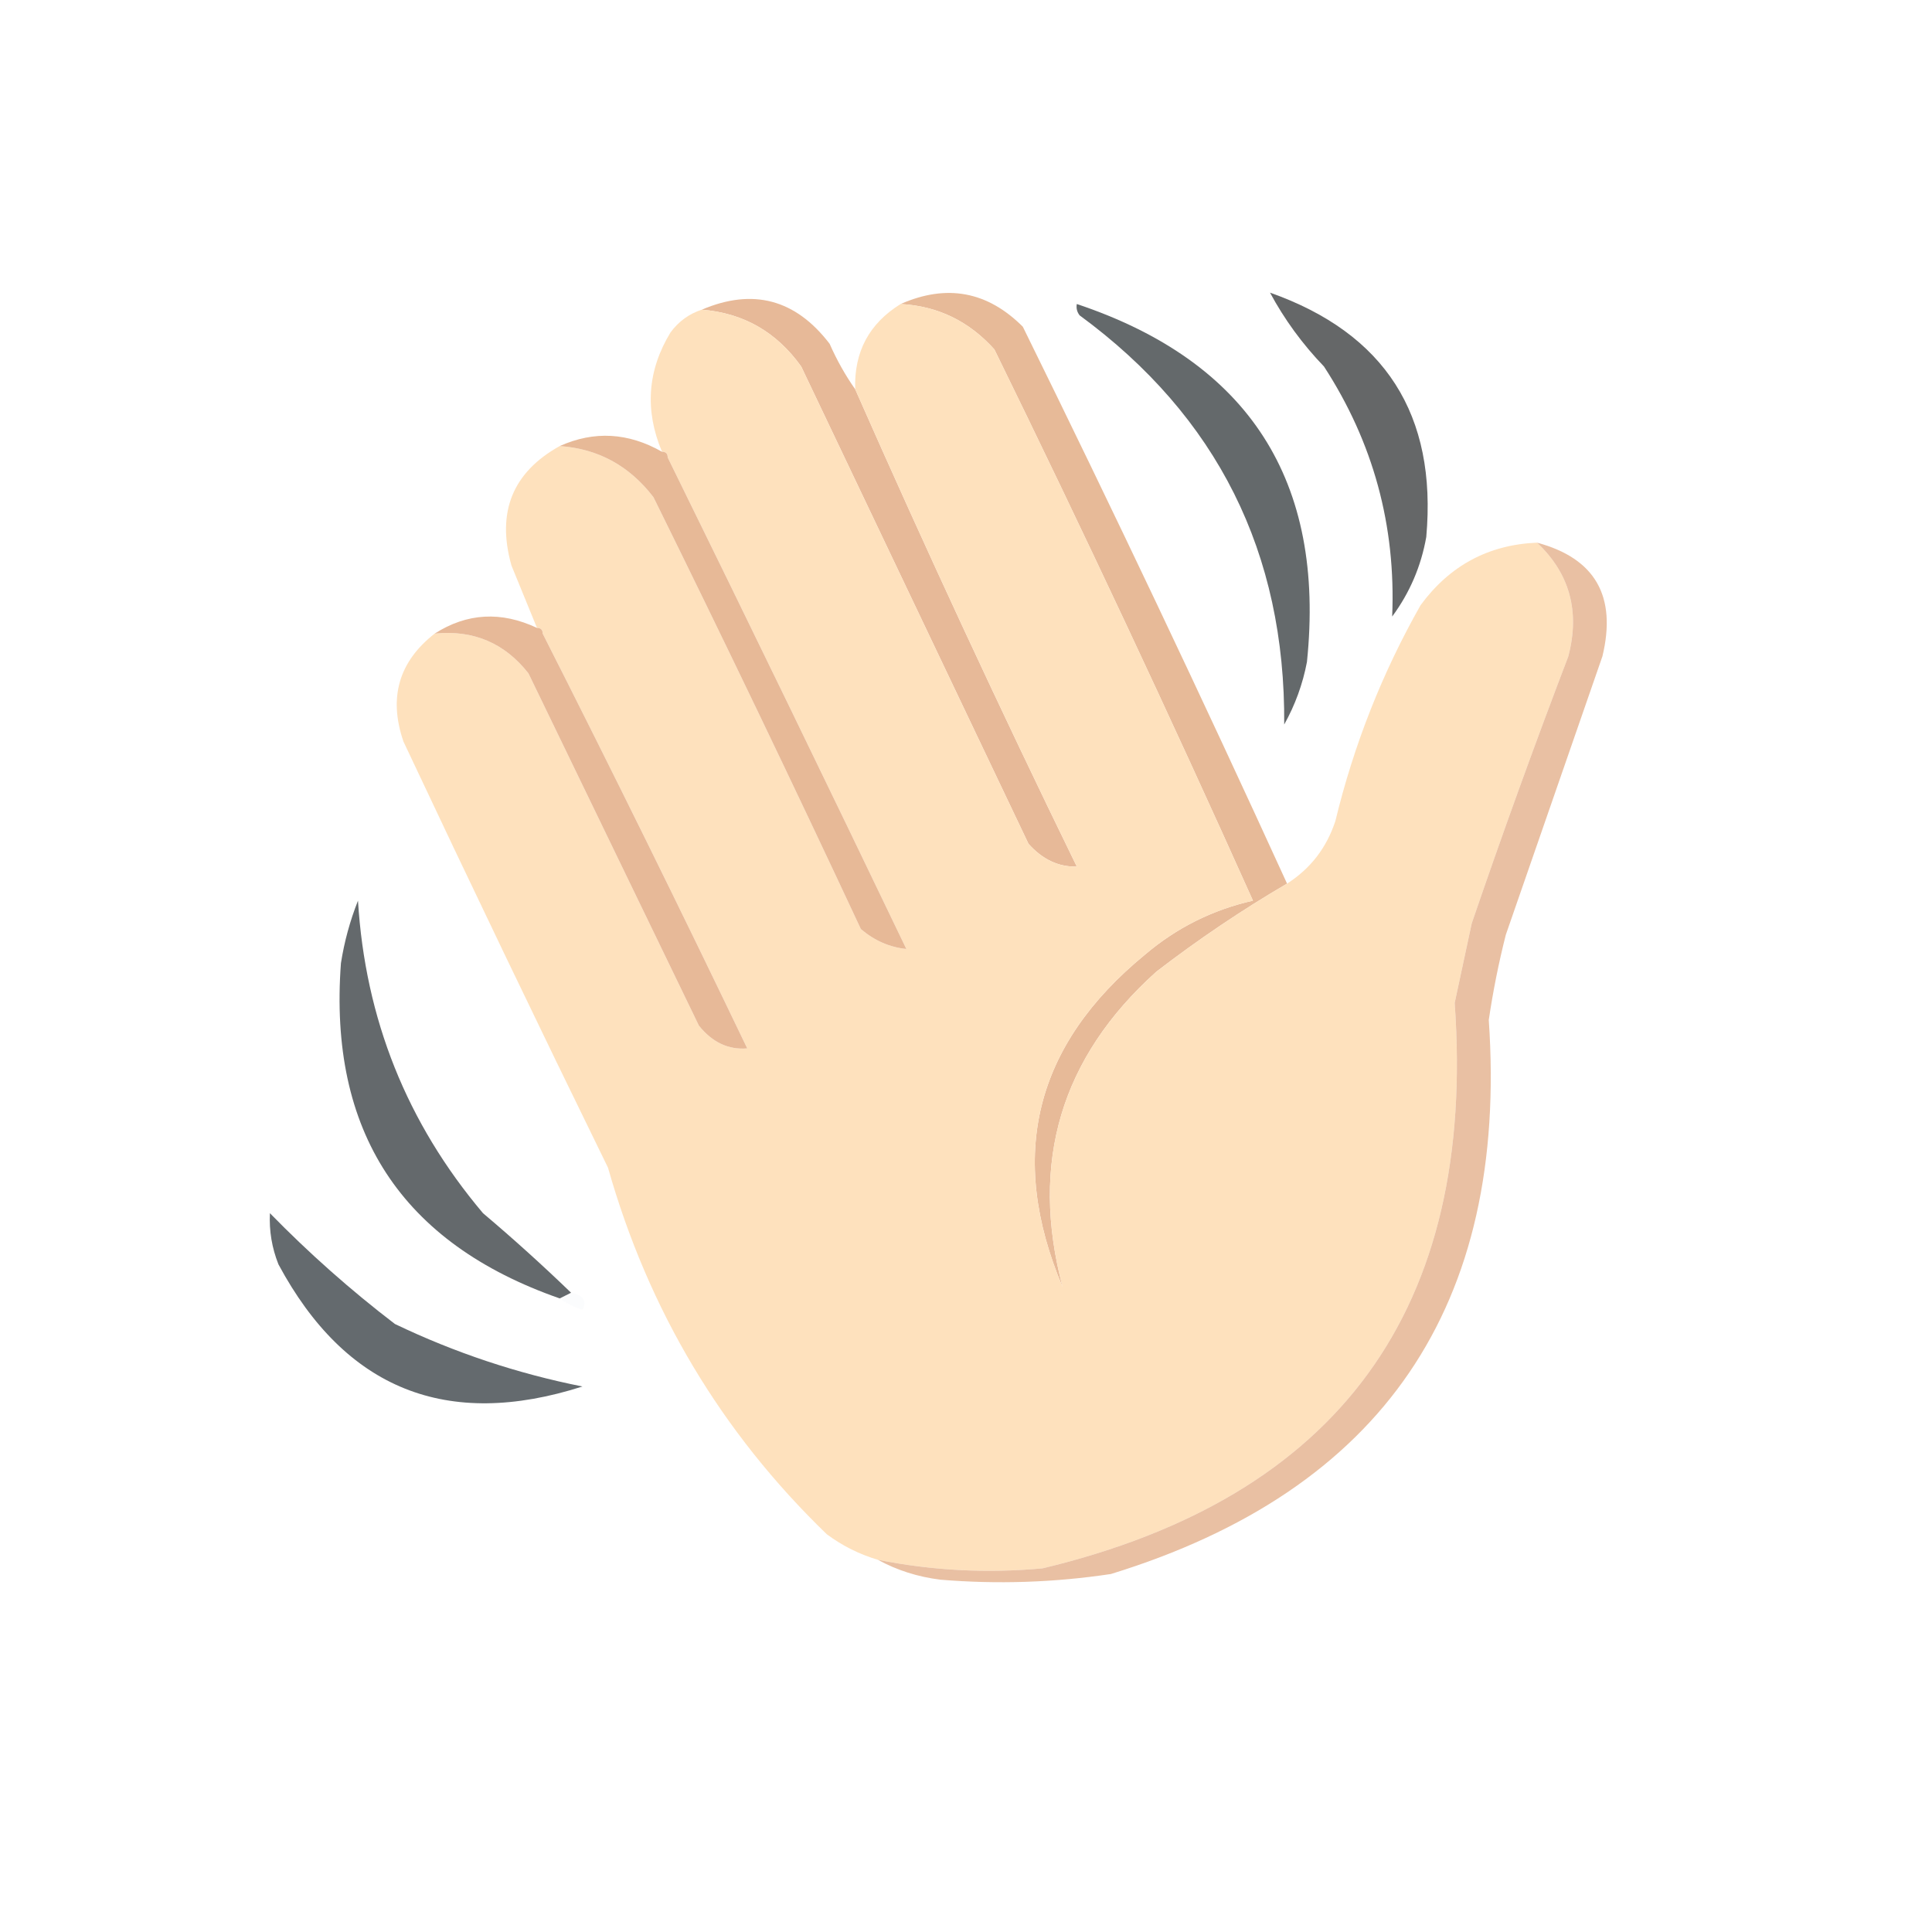 <?xml version="1.0" encoding="UTF-8"?>
<!DOCTYPE svg PUBLIC "-//W3C//DTD SVG 1.1//EN" "http://www.w3.org/Graphics/SVG/1.1/DTD/svg11.dtd">
<svg xmlns="http://www.w3.org/2000/svg" version="1.1" width="340px" height="340px" style="shape-rendering:geometricPrecision; text-rendering:geometricPrecision; image-rendering:optimizeQuality; fill-rule:evenodd; clip-rule:evenodd" xmlns:xlink="http://www.w3.org/1999/xlink">
<g><path style="opacity:1" fill="#e7ba98" d="M 226.5,155.5 C 218.554,160.148 210.887,165.315 203.5,171C 186.691,186.097 181.191,204.597 187,226.5C 177.244,203.426 182.078,183.926 201.5,168C 207.056,163.278 213.389,160.111 220.5,158.5C 205.897,125.958 190.73,93.625 175,61.5C 170.535,56.523 165.035,53.857 158.5,53.5C 166.606,49.936 173.773,51.269 180,57.5C 195.988,89.977 211.488,122.644 226.5,155.5 Z"/></g>
<g><path style="opacity:0.999" fill="#656768" d="M 223.5,51.5 C 243.753,58.661 252.92,72.994 251,94.5C 250.09,99.651 248.09,104.318 245,108.5C 245.67,92.509 241.67,77.843 233,64.5C 229.204,60.551 226.037,56.217 223.5,51.5 Z"/></g>
<g><path style="opacity:1" fill="#e7b998" d="M 150.5,68.5 C 162.936,96.708 175.936,124.708 189.5,152.5C 186.301,152.59 183.468,151.257 181,148.5C 167.667,120.5 154.333,92.5 141,64.5C 136.658,58.416 130.825,55.083 123.5,54.5C 132.506,50.666 140.006,52.666 146,60.5C 147.274,63.391 148.774,66.058 150.5,68.5 Z"/></g>
<g><path style="opacity:0.992" fill="#fee0bc" d="M 158.5,53.5 C 165.035,53.857 170.535,56.523 175,61.5C 190.73,93.625 205.897,125.958 220.5,158.5C 213.389,160.111 207.056,163.278 201.5,168C 182.078,183.926 177.244,203.426 187,226.5C 181.191,204.597 186.691,186.097 203.5,171C 210.887,165.315 218.554,160.148 226.5,155.5C 230.617,152.876 233.45,149.21 235,144.5C 238.243,131.098 243.243,118.431 250,106.5C 255.124,99.52 261.958,95.854 270.5,95.5C 276.239,100.92 278.073,107.587 276,115.5C 270.061,131.049 264.395,146.715 259,162.5C 258,167.167 257,171.833 256,176.5C 259.828,230.307 235.662,263.474 183.5,276C 173.738,276.908 164.072,276.408 154.5,274.5C 151.243,273.538 148.243,272.038 145.5,270C 126.938,252.062 114.104,230.562 107,205.5C 94.807,180.586 82.807,155.586 71,130.5C 68.346,122.773 70.179,116.439 76.5,111.5C 83.304,110.822 88.804,113.155 93,118.5C 103,139.167 113,159.833 123,180.5C 125.363,183.44 128.196,184.773 131.5,184.5C 119.743,159.986 107.743,135.653 95.5,111.5C 95.5,110.833 95.167,110.5 94.5,110.5C 93.013,106.855 91.513,103.188 90,99.5C 87.367,90.119 90.201,83.119 98.5,78.5C 105.26,78.967 110.76,81.967 115,87.5C 127.439,112.712 139.606,138.045 151.5,163.5C 153.899,165.539 156.566,166.705 159.5,167C 145.615,138.064 131.615,109.23 117.5,80.5C 117.5,79.833 117.167,79.5 116.5,79.5C 113.432,72.195 113.932,65.195 118,58.5C 119.432,56.561 121.265,55.228 123.5,54.5C 130.825,55.083 136.658,58.416 141,64.5C 154.333,92.5 167.667,120.5 181,148.5C 183.468,151.257 186.301,152.59 189.5,152.5C 175.936,124.708 162.936,96.708 150.5,68.5C 150.281,61.937 152.948,56.937 158.5,53.5 Z"/></g>
<g><path style="opacity:1" fill="#64696b" d="M 189.5,53.5 C 219.79,63.636 233.29,84.636 230,116.5C 229.261,120.385 227.927,124.052 226,127.5C 226.218,97.269 214.218,73.269 190,55.5C 189.536,54.906 189.369,54.239 189.5,53.5 Z"/></g>
<g><path style="opacity:1" fill="#e7b997" d="M 116.5,79.5 C 117.167,79.5 117.5,79.833 117.5,80.5C 131.615,109.23 145.615,138.064 159.5,167C 156.566,166.705 153.899,165.539 151.5,163.5C 139.606,138.045 127.439,112.712 115,87.5C 110.76,81.967 105.26,78.967 98.5,78.5C 104.549,75.783 110.549,76.117 116.5,79.5 Z"/></g>
<g><path style="opacity:0.886" fill="#e6b897" d="M 270.5,95.5 C 280.717,98.248 284.551,104.914 282,115.5C 276.34,131.811 270.674,148.145 265,164.5C 263.744,169.448 262.744,174.448 262,179.5C 265.471,229.781 243.304,262.281 195.5,277C 185.545,278.498 175.545,278.831 165.5,278C 161.509,277.502 157.842,276.335 154.5,274.5C 164.072,276.408 173.738,276.908 183.5,276C 235.662,263.474 259.828,230.307 256,176.5C 257,171.833 258,167.167 259,162.5C 264.395,146.715 270.061,131.049 276,115.5C 278.073,107.587 276.239,100.92 270.5,95.5 Z"/></g>
<g><path style="opacity:1" fill="#e7b998" d="M 94.5,110.5 C 95.167,110.5 95.5,110.833 95.5,111.5C 107.743,135.653 119.743,159.986 131.5,184.5C 128.196,184.773 125.363,183.44 123,180.5C 113,159.833 103,139.167 93,118.5C 88.804,113.155 83.304,110.822 76.5,111.5C 82.195,107.868 88.195,107.535 94.5,110.5 Z"/></g>
<g><path style="opacity:1" fill="#64696c" d="M 100.5,227.5 C 99.833,227.833 99.167,228.167 98.5,228.5C 70.628,218.771 57.795,199.105 60,169.5C 60.592,165.724 61.592,162.057 63,158.5C 64.265,179.303 71.599,197.636 85,213.5C 90.362,218.032 95.528,222.699 100.5,227.5 Z"/></g>
<g><path style="opacity:1" fill="#646a6e" d="M 47.5,213.5 C 54.368,220.535 61.701,227.035 69.5,233C 80.037,238.051 91.037,241.718 102.5,244C 78.628,251.642 60.795,244.475 49,222.5C 47.851,219.607 47.351,216.607 47.5,213.5 Z"/></g>
<g><path style="opacity:0.02" fill="#588297" d="M 100.5,227.5 C 102.645,227.917 103.312,228.917 102.5,230.5C 100.974,230.006 99.641,229.339 98.5,228.5C 99.167,228.167 99.833,227.833 100.5,227.5 Z"/></g>
</svg>
